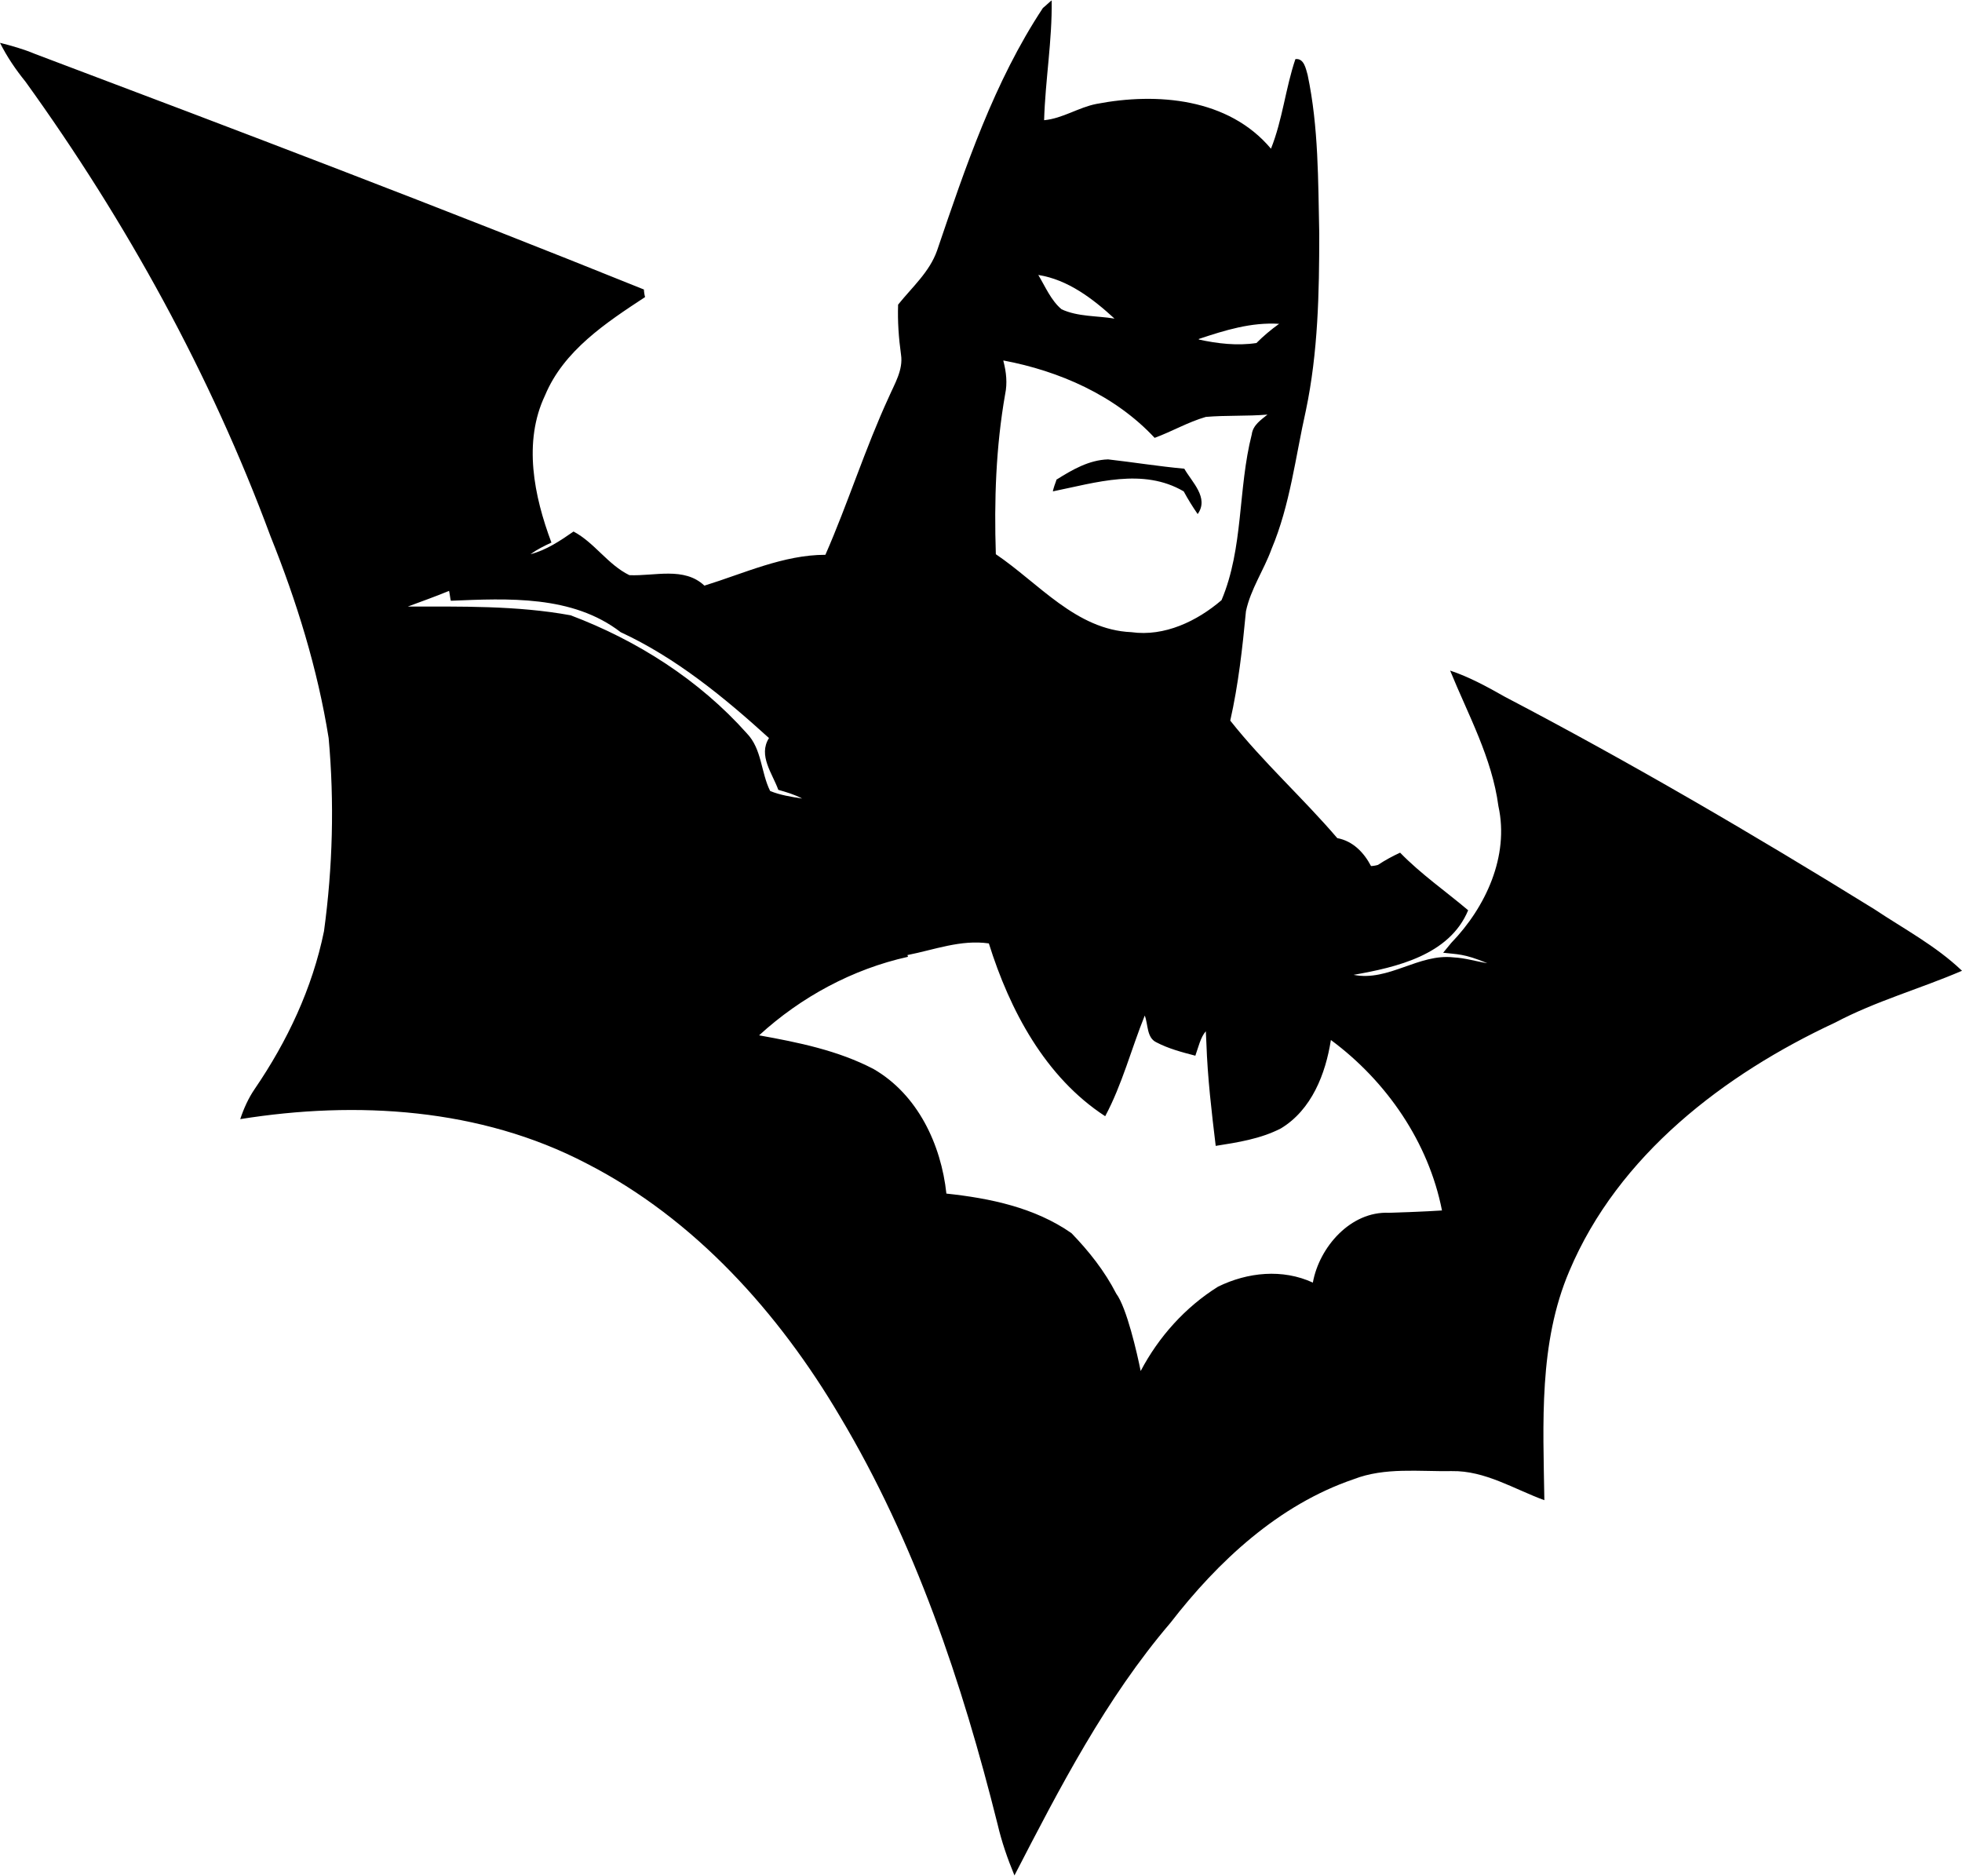 <?xml version="1.0" encoding="UTF-8"?>
<!DOCTYPE svg PUBLIC "-//W3C//DTD SVG 1.1//EN" "http://www.w3.org/Graphics/SVG/1.1/DTD/svg11.dtd">
<!-- Creator: CorelDRAW -->
<svg xmlns="http://www.w3.org/2000/svg" xml:space="preserve" width="2.29in" height="2.189in" style="shape-rendering:geometricPrecision; text-rendering:geometricPrecision; image-rendering:optimizeQuality; fill-rule:evenodd; clip-rule:evenodd"
viewBox="0 0 3.373 3.223"
 xmlns:xlink="http://www.w3.org/1999/xlink">
 <defs>
  <style type="text/css">
   <![CDATA[
    .fil0 {fill:black}
   ]]>
  </style>
 </defs>
 <g id="Layer_x0020_1">
  <path class="fil0" d="M1.793 0.013c0.004,-0.003 0.011,-0.01 0.015,-0.013 0.001,0.069 -0.011,0.137 -0.013,0.206 0.032,-0.003 0.059,-0.022 0.09,-0.028 0.104,-0.02 0.227,-0.01 0.3,0.077 0.02,-0.05 0.025,-0.104 0.042,-0.154 0.015,-0.002 0.018,0.017 0.021,0.027 0.019,0.09 0.018,0.182 0.02,0.273 -0,0.102 -0.002,0.204 -0.023,0.304 -0.018,0.08 -0.027,0.162 -0.059,0.238 -0.013,0.036 -0.036,0.069 -0.044,0.107 -0.006,0.063 -0.013,0.126 -0.027,0.188 0.057,0.072 0.125,0.133 0.184,0.202 0.027,0.005 0.046,0.025 0.058,0.048 0.003,-0 0.009,-0.001 0.012,-0.002 0.012,-0.008 0.025,-0.015 0.038,-0.021 0.036,0.037 0.078,0.066 0.117,0.099 -0.032,0.077 -0.123,0.098 -0.197,0.111 0.06,0.012 0.112,-0.037 0.172,-0.03 0.02,0.001 0.039,0.007 0.058,0.01 -0.041,-0.017 -0.052,-0.015 -0.076,-0.018 0.004,-0.005 0.01,-0.012 0.014,-0.017 0.059,-0.061 0.1,-0.149 0.081,-0.235 -0.011,-0.083 -0.052,-0.157 -0.083,-0.233 0.033,0.011 0.064,0.028 0.094,0.045 0.216,0.113 0.428,0.237 0.635,0.365 0.051,0.034 0.106,0.063 0.151,0.106 -0.072,0.031 -0.148,0.052 -0.218,0.089 -0.191,0.089 -0.373,0.228 -0.457,0.427 -0.053,0.124 -0.045,0.262 -0.043,0.394 -0.052,-0.019 -0.102,-0.051 -0.159,-0.05 -0.056,0.001 -0.115,-0.007 -0.169,0.014 -0.129,0.044 -0.233,0.141 -0.315,0.247 -0.111,0.13 -0.19,0.283 -0.268,0.434 -0.012,-0.029 -0.022,-0.058 -0.029,-0.088 -0.061,-0.244 -0.142,-0.485 -0.271,-0.701 -0.105,-0.178 -0.25,-0.34 -0.436,-0.435 -0.182,-0.095 -0.395,-0.108 -0.595,-0.076 0.006,-0.018 0.014,-0.036 0.025,-0.052 0.056,-0.082 0.099,-0.173 0.119,-0.271 0.015,-0.11 0.018,-0.221 0.008,-0.332 -0.019,-0.119 -0.055,-0.235 -0.1,-0.347 -0.103,-0.278 -0.248,-0.541 -0.421,-0.781 -0.017,-0.021 -0.032,-0.043 -0.044,-0.067 0.02,0.005 0.041,0.011 0.06,0.019 0.35,0.132 0.7,0.265 1.047,0.405 0,0.003 0.001,0.01 0.002,0.013 -0.067,0.044 -0.14,0.092 -0.172,0.169 -0.038,0.08 -0.019,0.173 0.011,0.253 -0.013,0.006 -0.025,0.012 -0.036,0.02 0.027,-0.007 0.051,-0.023 0.074,-0.039 0.036,0.019 0.059,0.057 0.096,0.075 0.043,0.002 0.094,-0.015 0.129,0.018 0.068,-0.021 0.136,-0.053 0.208,-0.053 0.039,-0.089 0.068,-0.182 0.109,-0.271 0.01,-0.023 0.025,-0.047 0.021,-0.073 -0.004,-0.029 -0.006,-0.057 -0.005,-0.086 0.024,-0.03 0.054,-0.056 0.067,-0.093 0.049,-0.144 0.098,-0.29 0.182,-0.417zm-0.008 0.459c0.012,0.02 0.022,0.044 0.04,0.059 0.028,0.013 0.061,0.011 0.091,0.016 -0.037,-0.034 -0.08,-0.067 -0.131,-0.075zm0.276 0.111c0.032,0.007 0.066,0.011 0.099,0.006 0.012,-0.012 0.025,-0.023 0.039,-0.033 -0.048,-0.003 -0.093,0.011 -0.138,0.026zm-0.336 0.037c0.005,0.019 0.007,0.038 0.003,0.057 -0.016,0.091 -0.019,0.183 -0.016,0.275 0.074,0.05 0.138,0.13 0.233,0.134 0.057,0.008 0.113,-0.019 0.155,-0.055 0.038,-0.09 0.028,-0.191 0.052,-0.285 0.002,-0.016 0.016,-0.025 0.027,-0.034 -0.035,0.003 -0.071,0.001 -0.106,0.004 -0.031,0.009 -0.058,0.025 -0.088,0.036 -0.068,-0.073 -0.164,-0.115 -0.26,-0.133zm-1.027 0.422c0.094,-0 0.19,-0.002 0.283,0.015 0.114,0.043 0.221,0.111 0.303,0.203 0.026,0.027 0.024,0.067 0.04,0.099 0.017,0.007 0.036,0.01 0.055,0.013 -0.013,-0.007 -0.027,-0.011 -0.041,-0.015 -0.01,-0.028 -0.035,-0.059 -0.016,-0.089 -0.077,-0.07 -0.16,-0.138 -0.255,-0.182 -0.083,-0.064 -0.194,-0.058 -0.292,-0.054 -0.001,-0.004 -0.002,-0.013 -0.003,-0.017 -0.024,0.01 -0.047,0.018 -0.071,0.027zm0.863 0.602c-0.095,0.021 -0.184,0.069 -0.256,0.135 0.067,0.012 0.136,0.026 0.197,0.058 0.076,0.044 0.116,0.13 0.125,0.214 0.075,0.008 0.152,0.024 0.215,0.068 0.03,0.031 0.057,0.065 0.077,0.104 0.018,0.024 0.036,0.103 0.042,0.133 0.031,-0.059 0.077,-0.11 0.133,-0.145 0.051,-0.025 0.111,-0.031 0.163,-0.007 0.011,-0.061 0.065,-0.123 0.131,-0.12 0.03,-0.001 0.06,-0.002 0.091,-0.004 -0.023,-0.117 -0.095,-0.222 -0.191,-0.293 -0.009,0.058 -0.033,0.12 -0.086,0.152 -0.035,0.018 -0.074,0.024 -0.112,0.03 -0.007,-0.058 -0.014,-0.117 -0.016,-0.176l-0.001 -0.021c-0.009,0.01 -0.013,0.028 -0.018,0.042 -0.023,-0.006 -0.046,-0.012 -0.067,-0.023 -0.017,-0.008 -0.014,-0.031 -0.02,-0.046 -0.023,0.057 -0.039,0.119 -0.068,0.173 -0.103,-0.067 -0.164,-0.182 -0.2,-0.297 -0.048,-0.007 -0.094,0.011 -0.14,0.02zm0.255 -0.82c0.027,-0.017 0.056,-0.034 0.089,-0.035 0.044,0.005 0.087,0.012 0.131,0.016 0.013,0.023 0.043,0.05 0.023,0.078 -0.009,-0.013 -0.017,-0.026 -0.024,-0.039 -0.07,-0.041 -0.151,-0.015 -0.225,0 0.001,-0.005 0.004,-0.014 0.006,-0.019z"/>
 </g>
</svg>
